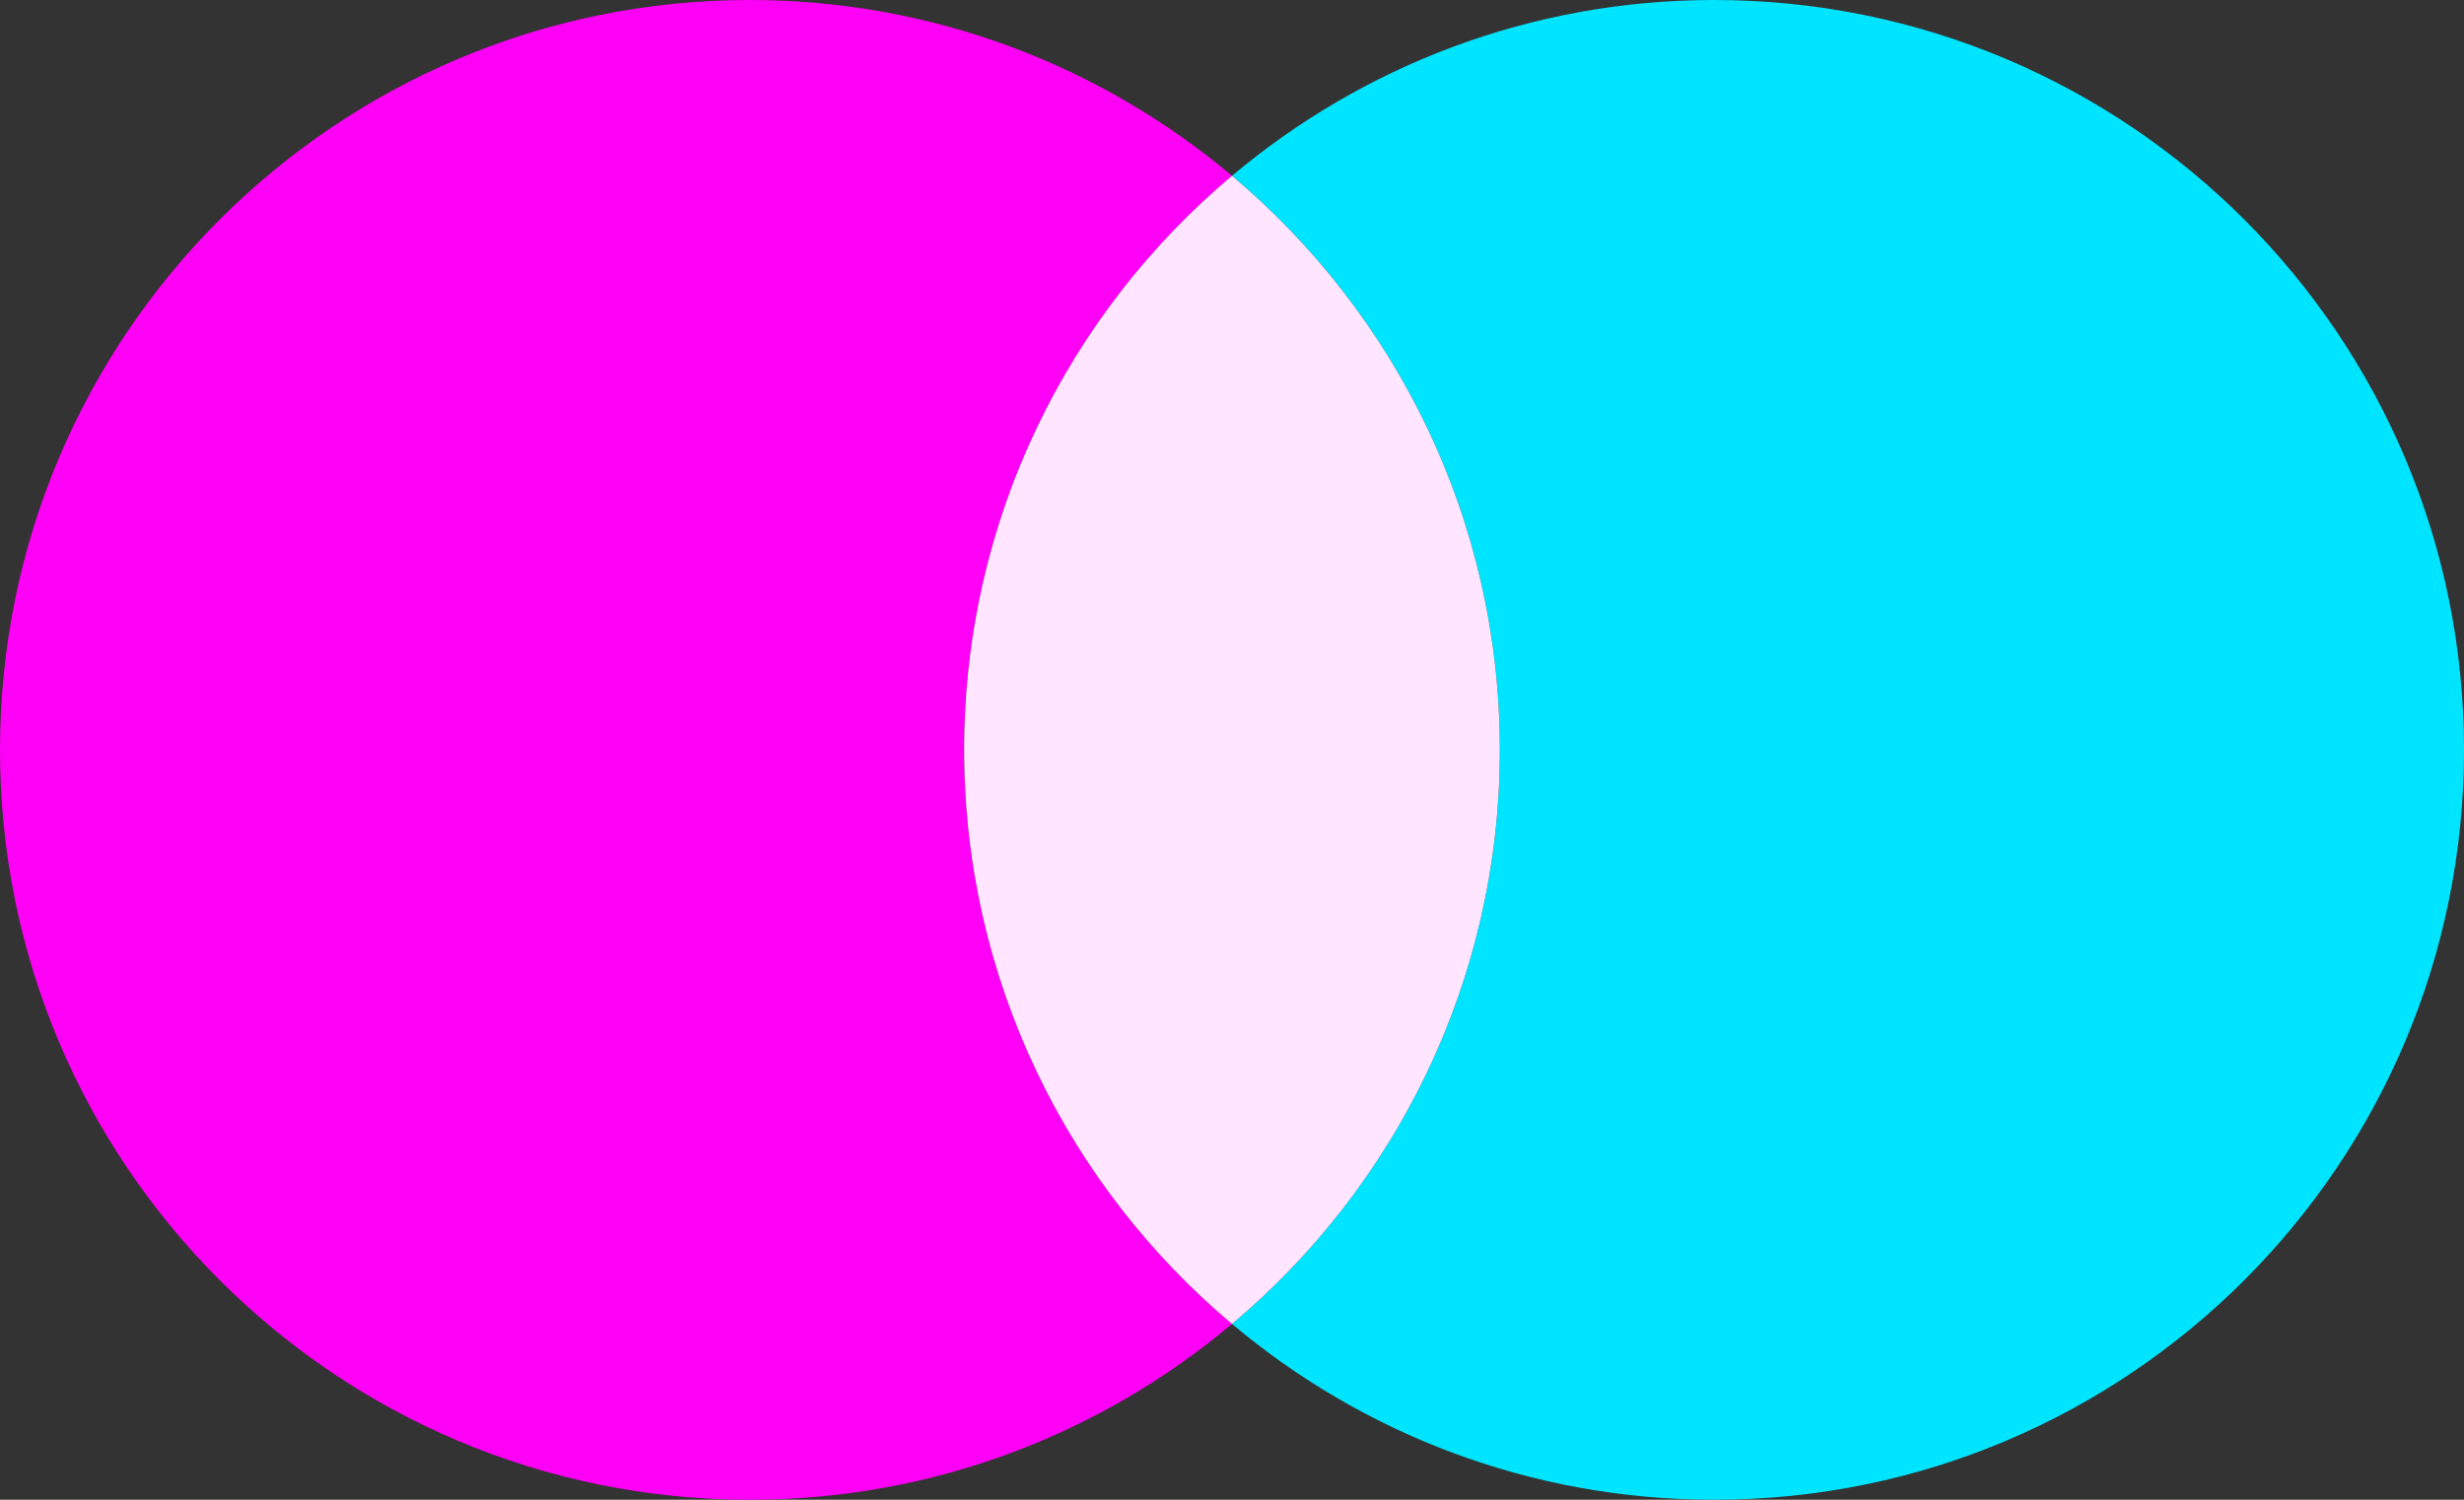 <?xml version="1.0" encoding="UTF-8"?><svg id="_レイヤー_2" xmlns="http://www.w3.org/2000/svg" width="23" height="14" viewBox="0 0 23 14"><rect x="0" y="0" width="23" height="14" fill="#333333" stroke="none"/><defs><style>.cls-1{fill:#00e5ff;}.cls-2{fill:#ffe5ff;}.cls-3{fill:#ff00f7;}</style></defs><g id="_レイヤー_1-2"><g><path class="cls-3" d="m9,7c0-2.152.973-4.074,2.5-5.359-1.217-1.023-2.786-1.641-4.5-1.641C3.134,0,0,3.134,0,7s3.134,7,7,7c1.714,0,3.283-.618,4.5-1.641-1.527-1.284-2.5-3.207-2.5-5.359Z"/><path class="cls-1" d="m16,0c-1.714,0-3.283.618-4.5,1.641,1.527,1.284,2.5,3.207,2.5,5.359s-.973,4.074-2.5,5.359c1.217,1.023,2.786,1.641,4.5,1.641,3.866,0,7-3.134,7-7S19.866,0,16,0Z"/><path class="cls-2" d="m14,7c0-2.152-.973-4.074-2.5-5.359-1.527,1.284-2.5,3.207-2.5,5.359s.973,4.074,2.5,5.359c1.527-1.284,2.5-3.207,2.5-5.359Z"/></g></g></svg>